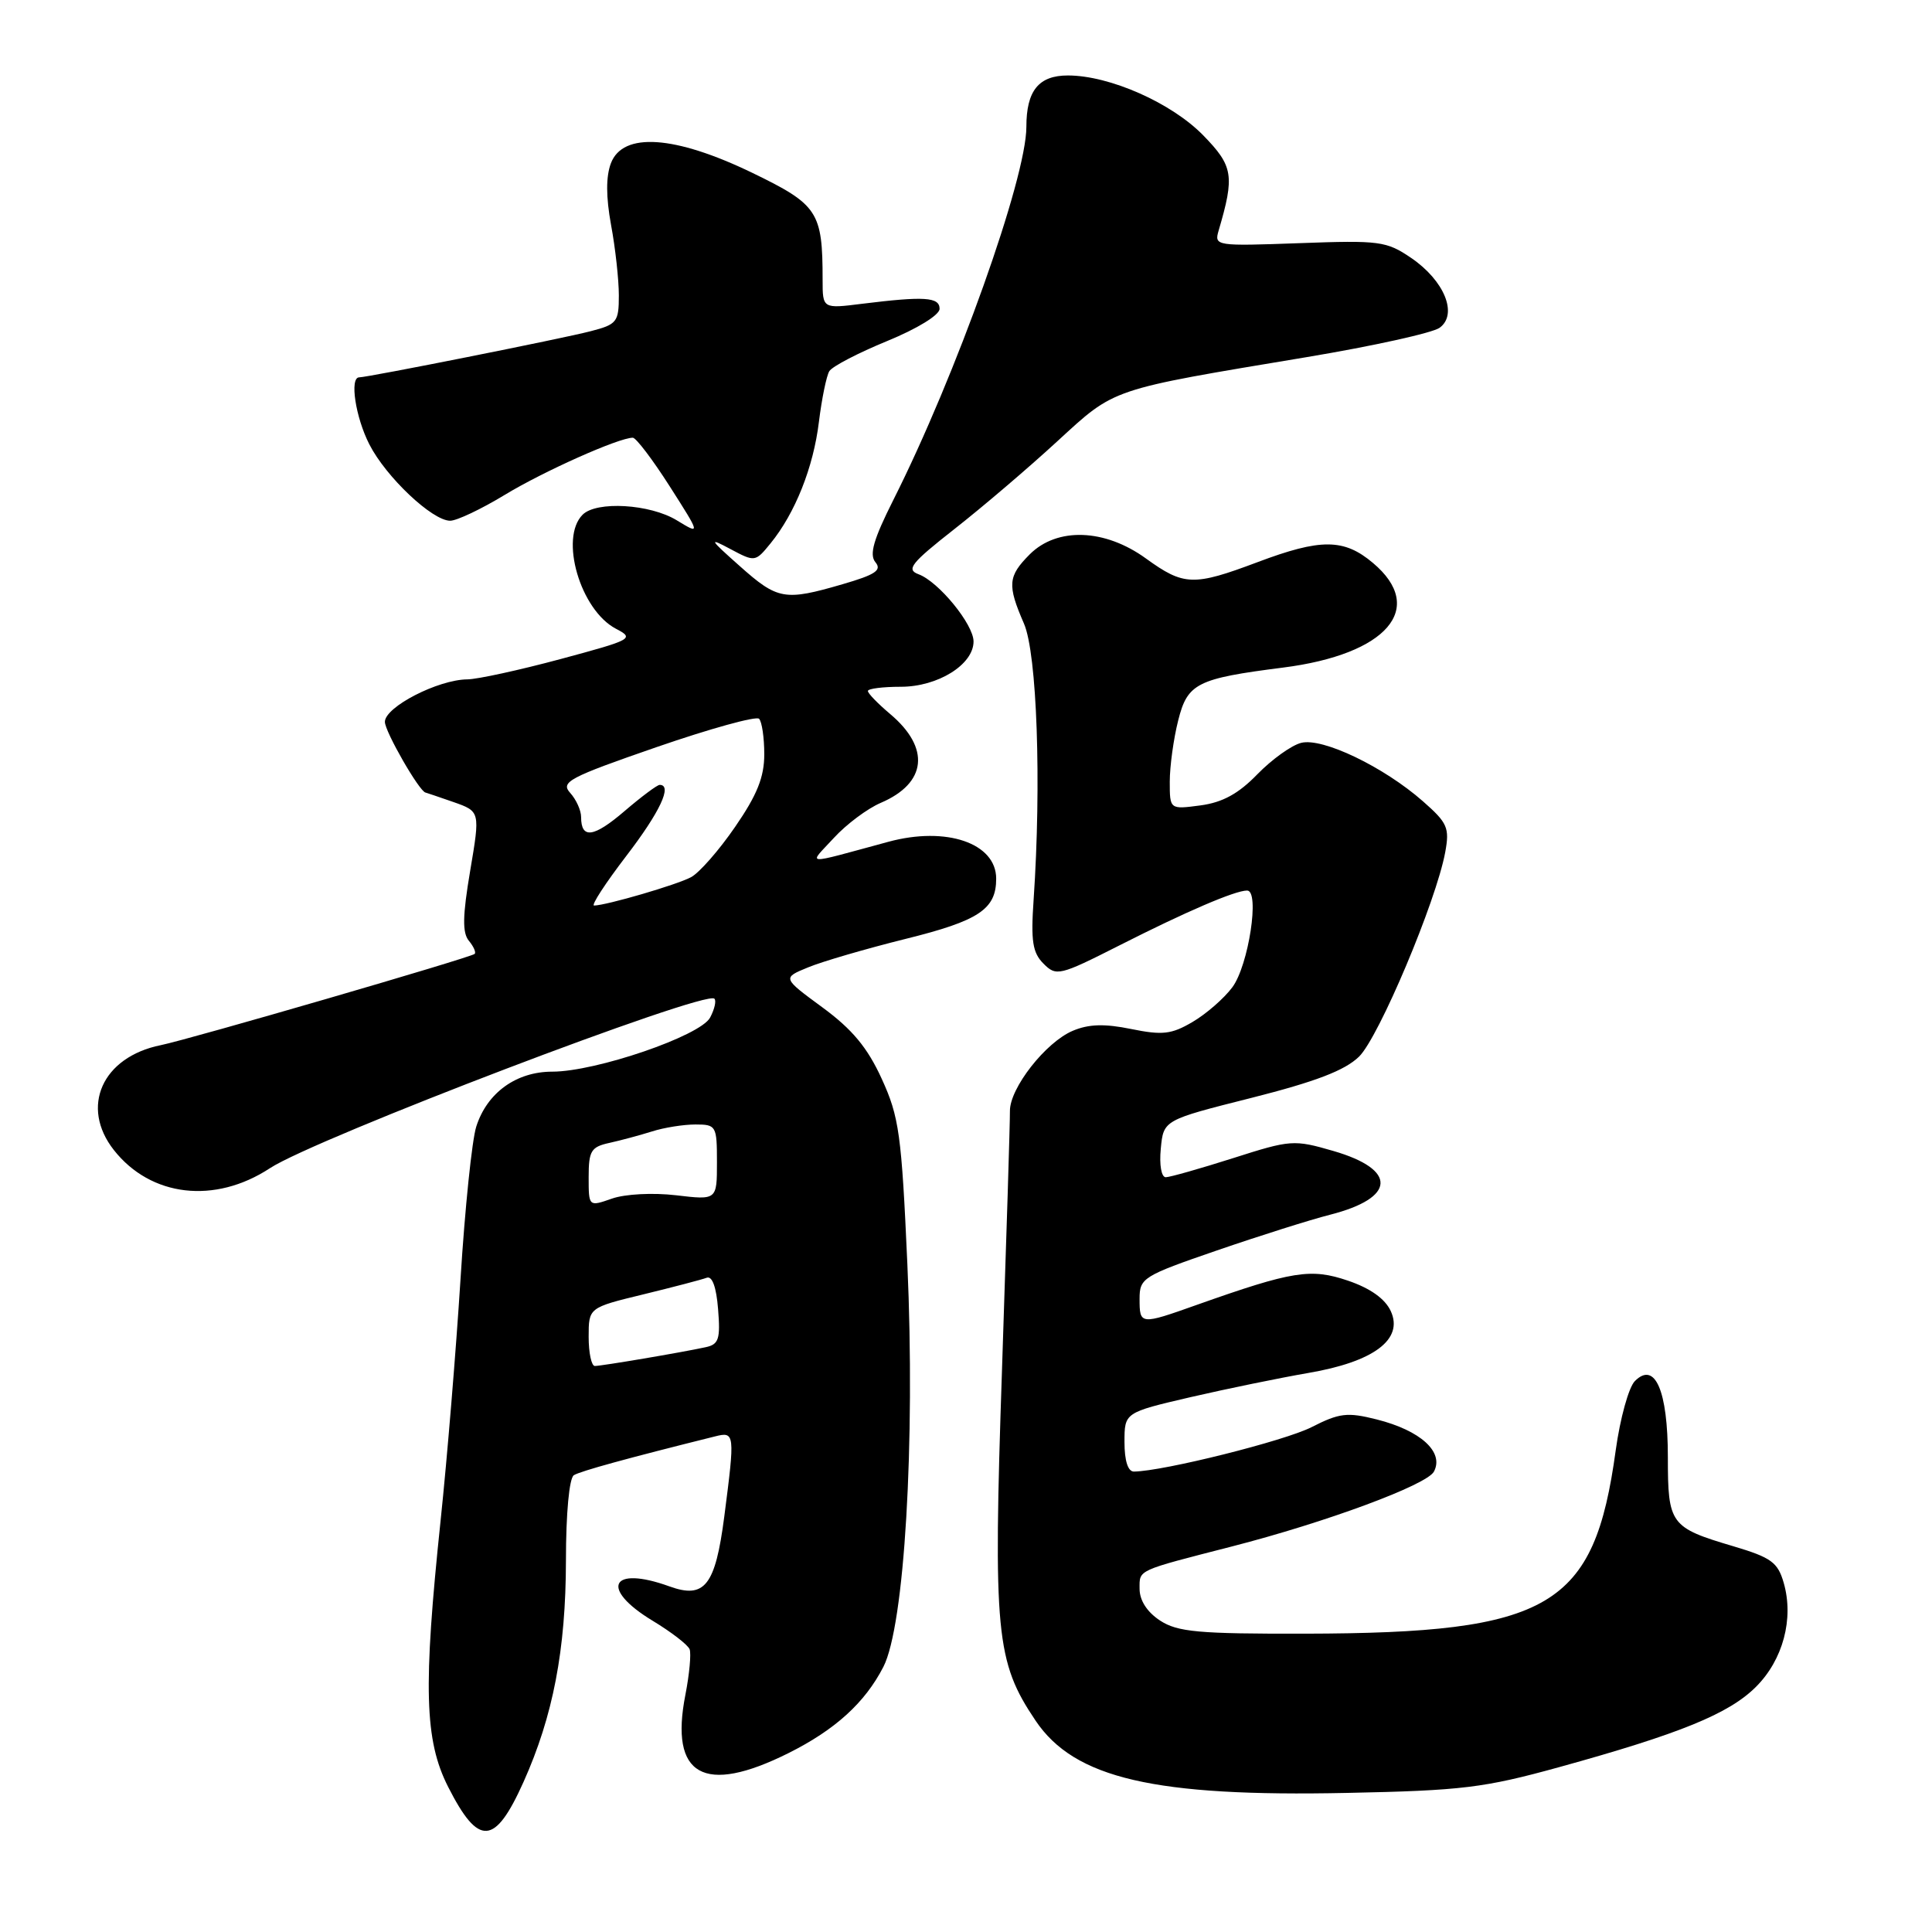 <?xml version="1.0" encoding="UTF-8" standalone="no"?>
<!DOCTYPE svg PUBLIC "-//W3C//DTD SVG 1.1//EN" "http://www.w3.org/Graphics/SVG/1.1/DTD/svg11.dtd" >
<svg xmlns="http://www.w3.org/2000/svg" xmlns:xlink="http://www.w3.org/1999/xlink" version="1.1" viewBox="0 0 256 256">
 <g >
 <path fill="currentColor"
d=" M 69.36 236.14 C 73.29 227.38 74.97 218.62 74.99 206.81 C 74.99 200.48 75.43 195.85 76.04 195.47 C 76.92 194.93 83.06 193.24 94.75 190.33 C 97.37 189.67 97.40 189.92 95.97 200.96 C 94.78 210.12 93.38 211.90 88.69 210.20 C 80.92 207.39 79.42 210.49 86.48 214.76 C 88.95 216.25 91.15 217.95 91.38 218.54 C 91.60 219.13 91.35 221.84 90.82 224.56 C 88.70 235.32 93.26 237.90 104.49 232.29 C 110.67 229.20 114.61 225.62 117.05 220.87 C 119.85 215.43 121.29 191.22 120.23 167.50 C 119.46 150.27 119.14 147.98 116.83 142.94 C 114.94 138.80 112.92 136.38 108.97 133.48 C 103.66 129.58 103.66 129.58 107.08 128.18 C 108.96 127.40 114.77 125.71 119.99 124.41 C 129.72 122.00 132.00 120.48 132.00 116.43 C 132.00 111.72 125.40 109.46 117.72 111.54 C 106.18 114.66 107.10 114.72 110.50 111.02 C 112.15 109.22 114.95 107.13 116.71 106.38 C 122.81 103.77 123.30 99.11 117.95 94.61 C 116.33 93.24 115.00 91.88 115.00 91.56 C 115.00 91.25 116.96 91.00 119.37 91.00 C 124.27 91.00 129.00 88.06 129.00 85.00 C 129.00 82.73 124.37 77.07 121.71 76.09 C 120.04 75.47 120.71 74.62 126.48 70.09 C 130.18 67.19 136.30 61.97 140.08 58.49 C 147.84 51.37 146.88 51.70 173.15 47.32 C 181.90 45.86 189.83 44.11 190.76 43.43 C 193.21 41.64 191.39 37.18 186.99 34.18 C 183.71 31.95 182.81 31.83 172.18 32.22 C 161.12 32.62 160.88 32.59 161.47 30.57 C 163.62 23.27 163.41 22.01 159.43 17.93 C 155.23 13.63 147.03 10.00 141.50 10.00 C 137.63 10.00 136.00 12.02 136.00 16.80 C 136.00 23.62 126.69 49.73 118.37 66.25 C 115.74 71.48 115.16 73.49 116.00 74.50 C 116.88 75.56 115.99 76.15 111.65 77.41 C 103.96 79.65 103.05 79.49 98.00 74.99 C 93.98 71.42 93.85 71.18 96.78 72.75 C 100.03 74.48 100.08 74.48 102.10 72.00 C 105.36 68.00 107.78 61.93 108.51 55.90 C 108.89 52.83 109.51 49.80 109.89 49.18 C 110.28 48.55 113.72 46.76 117.55 45.19 C 121.55 43.55 124.50 41.74 124.50 40.92 C 124.50 39.36 122.50 39.23 114.25 40.25 C 109.00 40.91 109.00 40.91 109.00 37.08 C 109.00 28.04 108.39 27.12 99.66 22.89 C 89.39 17.93 82.53 17.47 80.95 21.63 C 80.28 23.40 80.29 26.09 80.97 29.82 C 81.54 32.87 82.00 37.07 82.00 39.15 C 82.00 42.67 81.75 42.99 78.25 43.89 C 74.50 44.87 48.72 50.00 47.60 50.00 C 46.30 50.00 47.10 55.28 48.94 58.88 C 51.15 63.21 57.28 69.00 59.65 69.00 C 60.53 69.00 63.77 67.46 66.87 65.58 C 72.04 62.44 81.99 58.00 83.85 58.00 C 84.28 58.00 86.48 60.90 88.74 64.44 C 92.84 70.87 92.84 70.87 89.67 68.94 C 86.13 66.78 79.04 66.36 77.20 68.20 C 74.11 71.29 76.89 80.83 81.61 83.31 C 84.10 84.61 83.82 84.76 74.27 87.33 C 68.80 88.80 63.25 90.01 61.92 90.02 C 58.03 90.06 51.00 93.68 51.00 95.65 C 51.00 96.94 55.58 104.91 56.39 105.02 C 56.45 105.02 58.10 105.59 60.07 106.27 C 63.63 107.52 63.63 107.52 62.30 115.39 C 61.29 121.36 61.25 123.60 62.13 124.66 C 62.76 125.42 63.11 126.21 62.89 126.40 C 62.33 126.90 25.14 137.71 21.30 138.49 C 13.54 140.06 10.59 146.67 15.09 152.39 C 19.98 158.60 28.46 159.59 35.77 154.79 C 41.75 150.86 93.47 131.14 94.66 132.33 C 94.94 132.60 94.68 133.73 94.09 134.84 C 92.79 137.26 78.96 142.00 73.18 142.00 C 68.41 142.00 64.54 144.79 63.11 149.27 C 62.54 151.04 61.60 160.15 61.02 169.50 C 60.43 178.85 59.25 193.25 58.38 201.50 C 56.06 223.60 56.25 230.60 59.38 236.77 C 63.41 244.71 65.57 244.58 69.36 236.14 Z  M 206.58 234.16 C 222.62 229.73 229.09 227.09 232.67 223.52 C 236.26 219.94 237.72 214.49 236.35 209.73 C 235.57 207.02 234.70 206.38 229.69 204.89 C 221.31 202.41 221.00 201.98 221.00 193.07 C 221.00 184.26 219.29 180.32 216.63 183.00 C 215.81 183.82 214.67 187.96 214.09 192.18 C 211.24 213.00 205.48 216.40 172.96 216.47 C 158.78 216.50 156.04 216.25 153.71 214.73 C 151.99 213.60 151.00 212.06 151.00 210.52 C 151.00 207.96 150.52 208.18 163.25 204.91 C 175.70 201.71 189.05 196.77 190.00 195.00 C 191.38 192.41 188.25 189.55 182.41 188.08 C 178.52 187.10 177.47 187.23 173.80 189.10 C 170.24 190.92 154.13 194.95 150.25 194.99 C 149.46 195.00 149.00 193.56 149.00 191.08 C 149.00 187.17 149.00 187.17 157.75 185.13 C 162.56 184.02 169.57 182.58 173.33 181.93 C 182.03 180.45 186.00 177.48 184.29 173.74 C 183.54 172.10 181.59 170.71 178.63 169.70 C 173.69 168.02 171.29 168.40 158.59 172.90 C 151.08 175.57 151.00 175.56 151.00 172.11 C 151.00 169.34 151.43 169.07 161.25 165.69 C 166.89 163.75 173.63 161.62 176.23 160.96 C 184.98 158.73 185.18 154.98 176.68 152.51 C 171.44 150.99 171.03 151.02 163.39 153.46 C 159.05 154.84 155.04 155.98 154.47 155.99 C 153.89 155.99 153.60 154.37 153.81 152.21 C 154.17 148.41 154.17 148.41 165.84 145.47 C 174.34 143.32 178.20 141.84 180.08 140.01 C 182.70 137.46 190.30 119.43 191.50 112.92 C 192.09 109.69 191.81 109.04 188.54 106.17 C 183.34 101.60 175.25 97.72 172.42 98.43 C 171.13 98.75 168.52 100.63 166.60 102.60 C 164.11 105.17 161.99 106.33 159.07 106.72 C 155.00 107.26 155.00 107.26 155.00 103.57 C 155.00 101.55 155.50 97.89 156.12 95.45 C 157.35 90.54 158.61 89.91 170.00 88.46 C 183.80 86.71 189.06 80.59 181.92 74.59 C 178.08 71.35 175.01 71.33 166.60 74.50 C 158.14 77.68 156.87 77.64 151.84 74.00 C 146.39 70.05 140.08 69.83 136.45 73.45 C 133.55 76.36 133.45 77.50 135.68 82.63 C 137.41 86.61 138.01 103.74 136.96 119.21 C 136.58 124.70 136.82 126.24 138.27 127.69 C 139.96 129.39 140.39 129.29 148.27 125.30 C 157.16 120.79 163.65 118.00 165.25 118.00 C 166.96 118.00 165.44 127.94 163.29 130.82 C 162.19 132.30 159.82 134.36 158.01 135.42 C 155.22 137.06 154.02 137.19 149.89 136.35 C 146.37 135.63 144.27 135.69 142.16 136.58 C 138.56 138.09 133.78 144.20 133.82 147.23 C 133.84 148.48 133.36 163.90 132.77 181.50 C 131.59 216.42 131.95 220.18 137.23 228.01 C 142.38 235.65 152.97 238.11 178.50 237.57 C 193.74 237.26 196.64 236.90 206.58 234.16 Z  M 78.00 177.14 C 78.00 173.27 78.00 173.27 85.25 171.51 C 89.23 170.54 93.01 169.55 93.64 169.31 C 94.37 169.03 94.92 170.54 95.15 173.47 C 95.47 177.44 95.24 178.14 93.51 178.51 C 90.25 179.22 79.70 181.00 78.82 181.00 C 78.37 181.00 78.00 179.26 78.00 177.14 Z  M 78.00 155.97 C 78.00 152.49 78.32 151.97 80.75 151.44 C 82.26 151.11 84.80 150.42 86.40 149.92 C 87.99 149.41 90.58 149.00 92.15 149.00 C 94.90 149.00 95.00 149.17 95.00 154.01 C 95.00 159.02 95.00 159.02 89.59 158.38 C 86.51 158.02 82.84 158.21 81.09 158.82 C 78.00 159.90 78.00 159.90 78.00 155.97 Z  M 82.97 113.44 C 87.45 107.60 89.14 104.00 87.41 104.00 C 87.08 104.00 84.99 105.56 82.76 107.47 C 78.67 110.98 77.00 111.21 77.00 108.27 C 77.00 107.38 76.35 105.94 75.55 105.06 C 74.25 103.62 75.37 103.02 86.99 99.00 C 94.08 96.55 100.19 94.86 100.58 95.24 C 100.96 95.63 101.27 97.74 101.27 99.95 C 101.27 102.97 100.32 105.34 97.41 109.56 C 95.29 112.65 92.66 115.65 91.57 116.23 C 89.69 117.24 80.37 119.96 78.72 119.99 C 78.29 119.99 80.21 117.05 82.97 113.44 Z "/>
</g>
</svg>